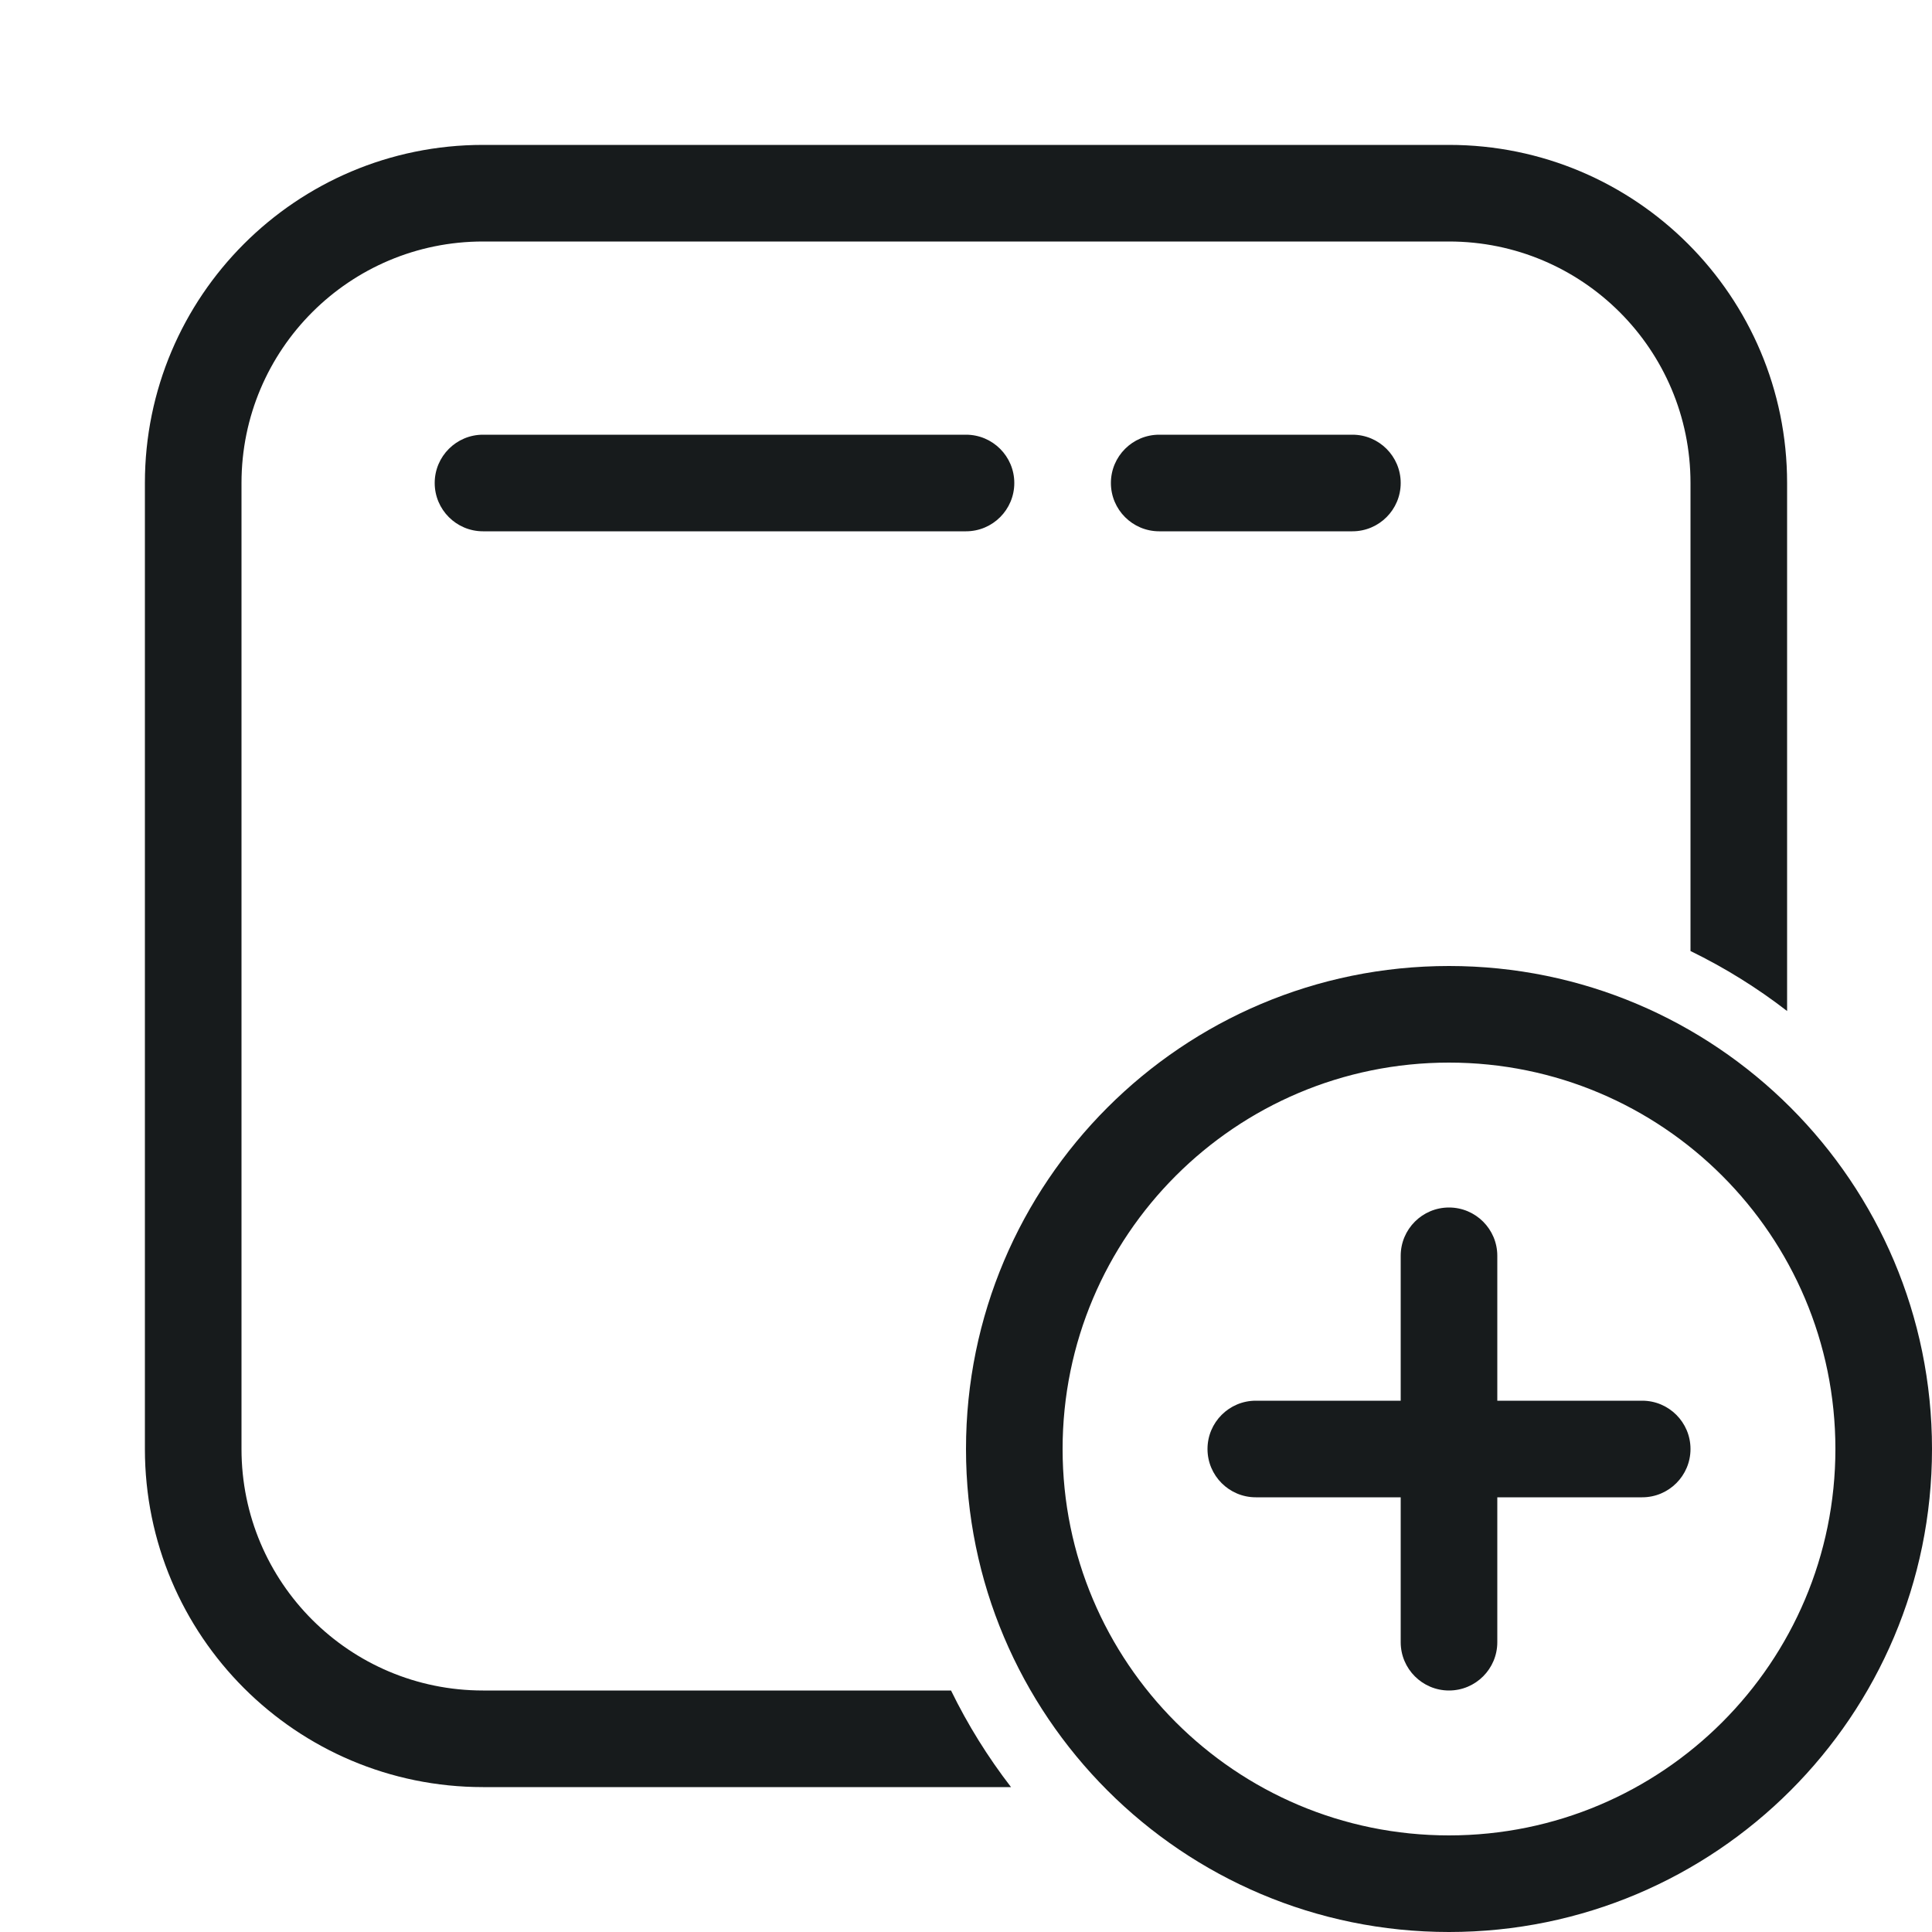 <svg width="20" height="20" viewBox="0 0 20 20" fill="none" xmlns="http://www.w3.org/2000/svg">
<path d="M5 1.5C3.067 1.5 1.5 3.067 1.5 5V15C1.5 16.933 3.067 18.5 5 18.5H10.466C10.227 18.19 10.018 17.855 9.845 17.5H5C3.619 17.5 2.5 16.381 2.5 15V5C2.5 3.619 3.619 2.5 5 2.5H15C16.381 2.5 17.5 3.619 17.5 5V9.845C17.855 10.018 18.19 10.226 18.5 10.466V5C18.5 3.067 16.933 1.5 15 1.5H5Z" fill="#171B1C"/>
<path d="M4.5 5C4.5 4.724 4.724 4.5 5 4.5H10C10.276 4.5 10.5 4.724 10.5 5C10.5 5.276 10.276 5.5 10 5.5H5C4.724 5.5 4.5 5.276 4.5 5Z" fill="#171B1C"/>
<path d="M11.5 5C11.5 4.724 11.724 4.5 12 4.5H14C14.276 4.5 14.5 4.724 14.5 5C14.5 5.276 14.276 5.5 14 5.5H12C11.724 5.5 11.5 5.276 11.5 5Z" fill="#171B1C"/>
<path d="M15.5 13C15.5 12.724 15.276 12.5 15 12.5C14.724 12.5 14.5 12.724 14.5 13V14.5H13C12.724 14.5 12.5 14.724 12.5 15C12.5 15.276 12.724 15.5 13 15.5H14.5V17C14.5 17.276 14.724 17.5 15 17.5C15.276 17.5 15.5 17.276 15.5 17V15.5H17C17.276 15.5 17.5 15.276 17.5 15C17.5 14.724 17.276 14.5 17 14.5H15.5V13Z" fill="#171B1C"/>
<path fill-rule="evenodd" clip-rule="evenodd" d="M15 20C17.761 20 20 17.761 20 15C20 12.239 17.761 10 15 10C12.239 10 10 12.239 10 15C10 17.761 12.239 20 15 20ZM19 15C19 17.209 17.209 19 15 19C12.791 19 11 17.209 11 15C11 12.791 12.791 11 15 11C17.209 11 19 12.791 19 15Z" fill="#171B1C"/>
</svg>
